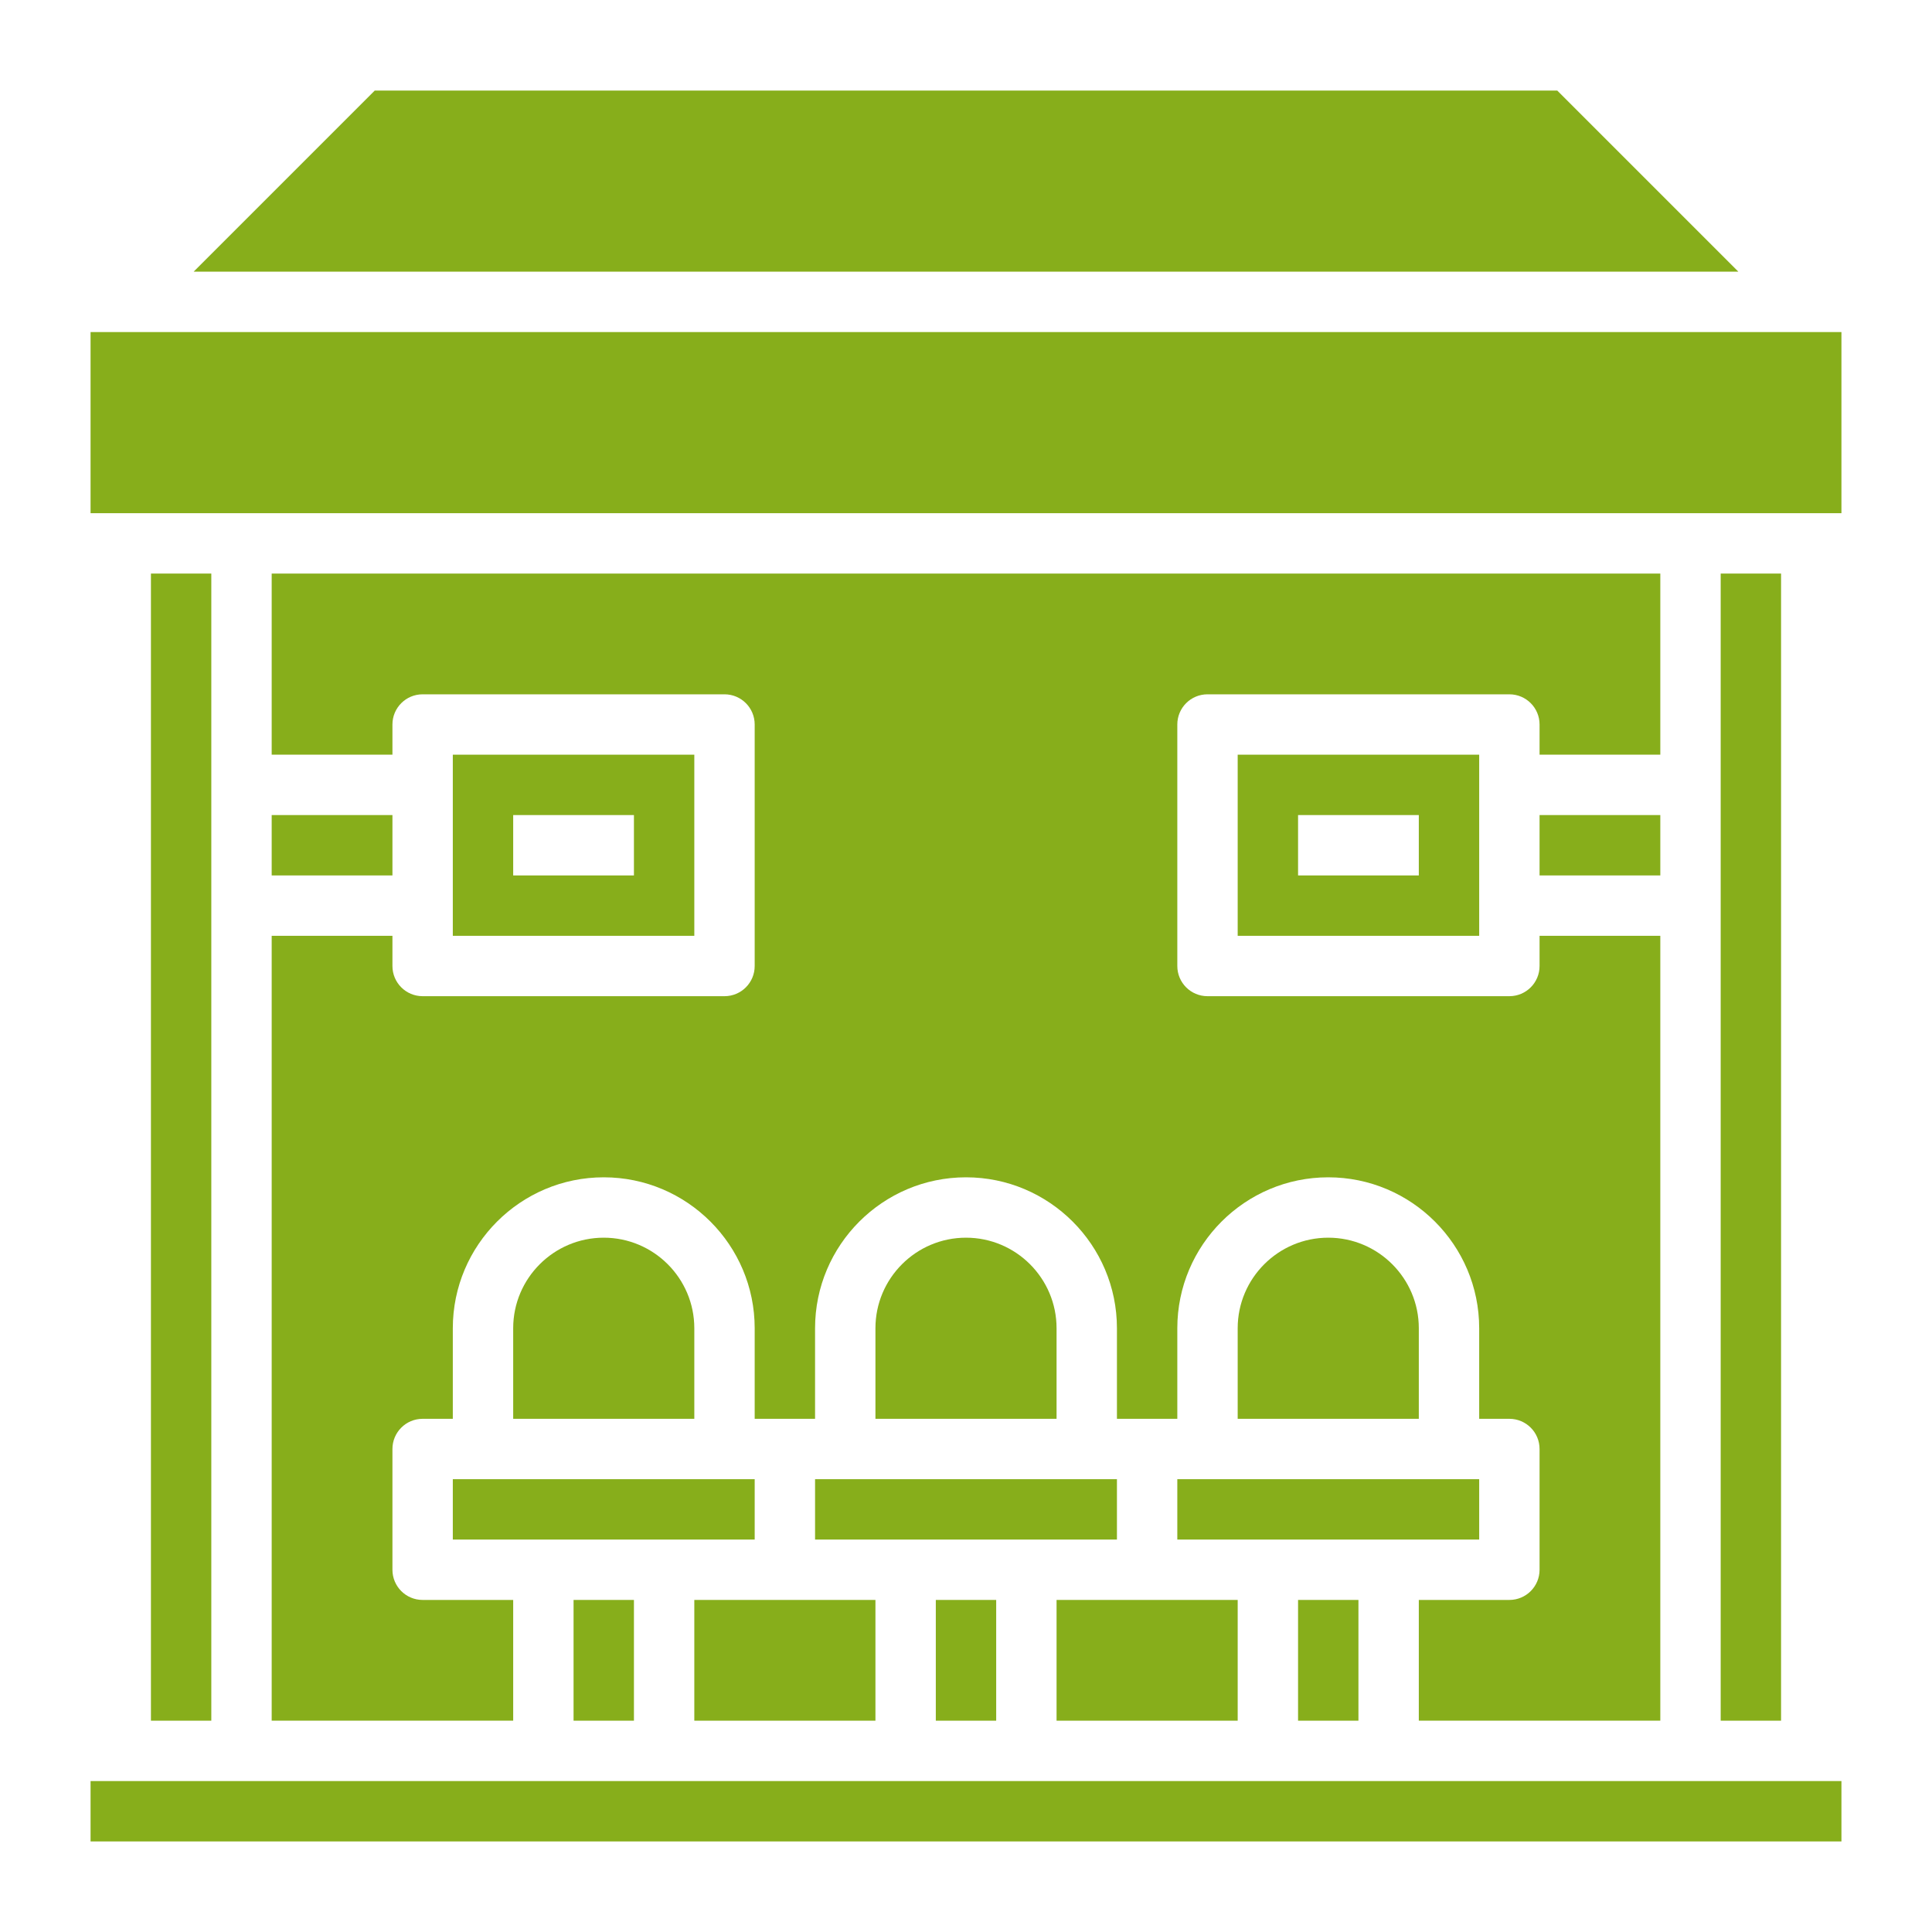 <svg width="40" height="40" viewBox="0 0 40 40" fill="none" xmlns="http://www.w3.org/2000/svg">
<path d="M31.875 16.875H34.375V18.125H31.875V16.875Z" fill="#87AE1B"/>
<path d="M32.241 1.875H7.759L4.009 5.625H35.991L32.241 1.875Z" fill="#87AE1B"/>
<path d="M16.875 30.625H23.125V31.875H16.875V30.625Z" fill="#87AE1B"/>
<path d="M24.375 30.625H30.625V31.875H24.375V30.625Z" fill="#87AE1B"/>
<path d="M26.875 33.125H28.125V35.625H26.875V33.125Z" fill="#87AE1B"/>
<path d="M9.375 15.625V19.375H14.375V15.625H9.375ZM13.125 18.125H10.625V16.875H13.125V18.125Z" fill="#87AE1B"/>
<path d="M5.625 35.625H10.625V33.125H8.75C8.404 33.125 8.125 32.845 8.125 32.5V30C8.125 29.655 8.404 29.375 8.75 29.375H9.375V27.5C9.375 25.777 10.777 24.375 12.5 24.375C14.223 24.375 15.625 25.777 15.625 27.5V29.375H16.25H16.875V27.5C16.875 25.777 18.277 24.375 20 24.375C21.723 24.375 23.125 25.777 23.125 27.5V29.375H23.75H24.375V27.5C24.375 25.777 25.777 24.375 27.5 24.375C29.223 24.375 30.625 25.777 30.625 27.5V29.375H31.25C31.596 29.375 31.875 29.655 31.875 30V32.5C31.875 32.845 31.596 33.125 31.25 33.125H29.375V35.625H34.375V19.375H31.875V20C31.875 20.345 31.596 20.625 31.25 20.625H25C24.654 20.625 24.375 20.345 24.375 20V15C24.375 14.655 24.654 14.375 25 14.375H31.25C31.596 14.375 31.875 14.655 31.875 15V15.625H34.375V11.875H5.625V15.625H8.125V15C8.125 14.655 8.404 14.375 8.75 14.375H15C15.346 14.375 15.625 14.655 15.625 15V20C15.625 20.345 15.346 20.625 15 20.625H8.75C8.404 20.625 8.125 20.345 8.125 20V19.375H5.625V35.625Z" fill="#87AE1B"/>
<path d="M1.875 36.875H38.125V38.125H1.875V36.875Z" fill="#87AE1B"/>
<path d="M3.125 11.875H4.375V35.625H3.125V11.875Z" fill="#87AE1B"/>
<path d="M5.625 16.875H8.125V18.125H5.625V16.875Z" fill="#87AE1B"/>
<path d="M30.625 19.375V15.625H25.625V19.375H30.625ZM26.875 16.875H29.375V18.125H26.875V16.875Z" fill="#87AE1B"/>
<path d="M25.625 33.125H23.75H21.875V35.625H25.625V33.125Z" fill="#87AE1B"/>
<path d="M27.5 25.625C26.466 25.625 25.625 26.466 25.625 27.5V29.375H29.375V27.5C29.375 26.466 28.534 25.625 27.5 25.625Z" fill="#87AE1B"/>
<path d="M20 25.625C18.966 25.625 18.125 26.466 18.125 27.5V29.375H21.875V27.5C21.875 26.466 21.034 25.625 20 25.625Z" fill="#87AE1B"/>
<path d="M1.875 6.875H38.125V10.625H1.875V6.875Z" fill="#87AE1B"/>
<path d="M35.625 11.875H36.875V35.625H35.625V11.875Z" fill="#87AE1B"/>
<path d="M19.375 33.125H20.625V35.625H19.375V33.125Z" fill="#87AE1B"/>
<path d="M9.375 30.625H15.625V31.875H9.375V30.625Z" fill="#87AE1B"/>
<path d="M12.5 25.625C11.466 25.625 10.625 26.466 10.625 27.5V29.375H14.375V27.5C14.375 26.466 13.534 25.625 12.5 25.625Z" fill="#87AE1B"/>
<path d="M11.875 33.125H13.125V35.625H11.875V33.125Z" fill="#87AE1B"/>
<path d="M18.125 33.125H16.25H14.375V35.625H18.125V33.125Z" fill="#87AE1B"/>
</svg>
